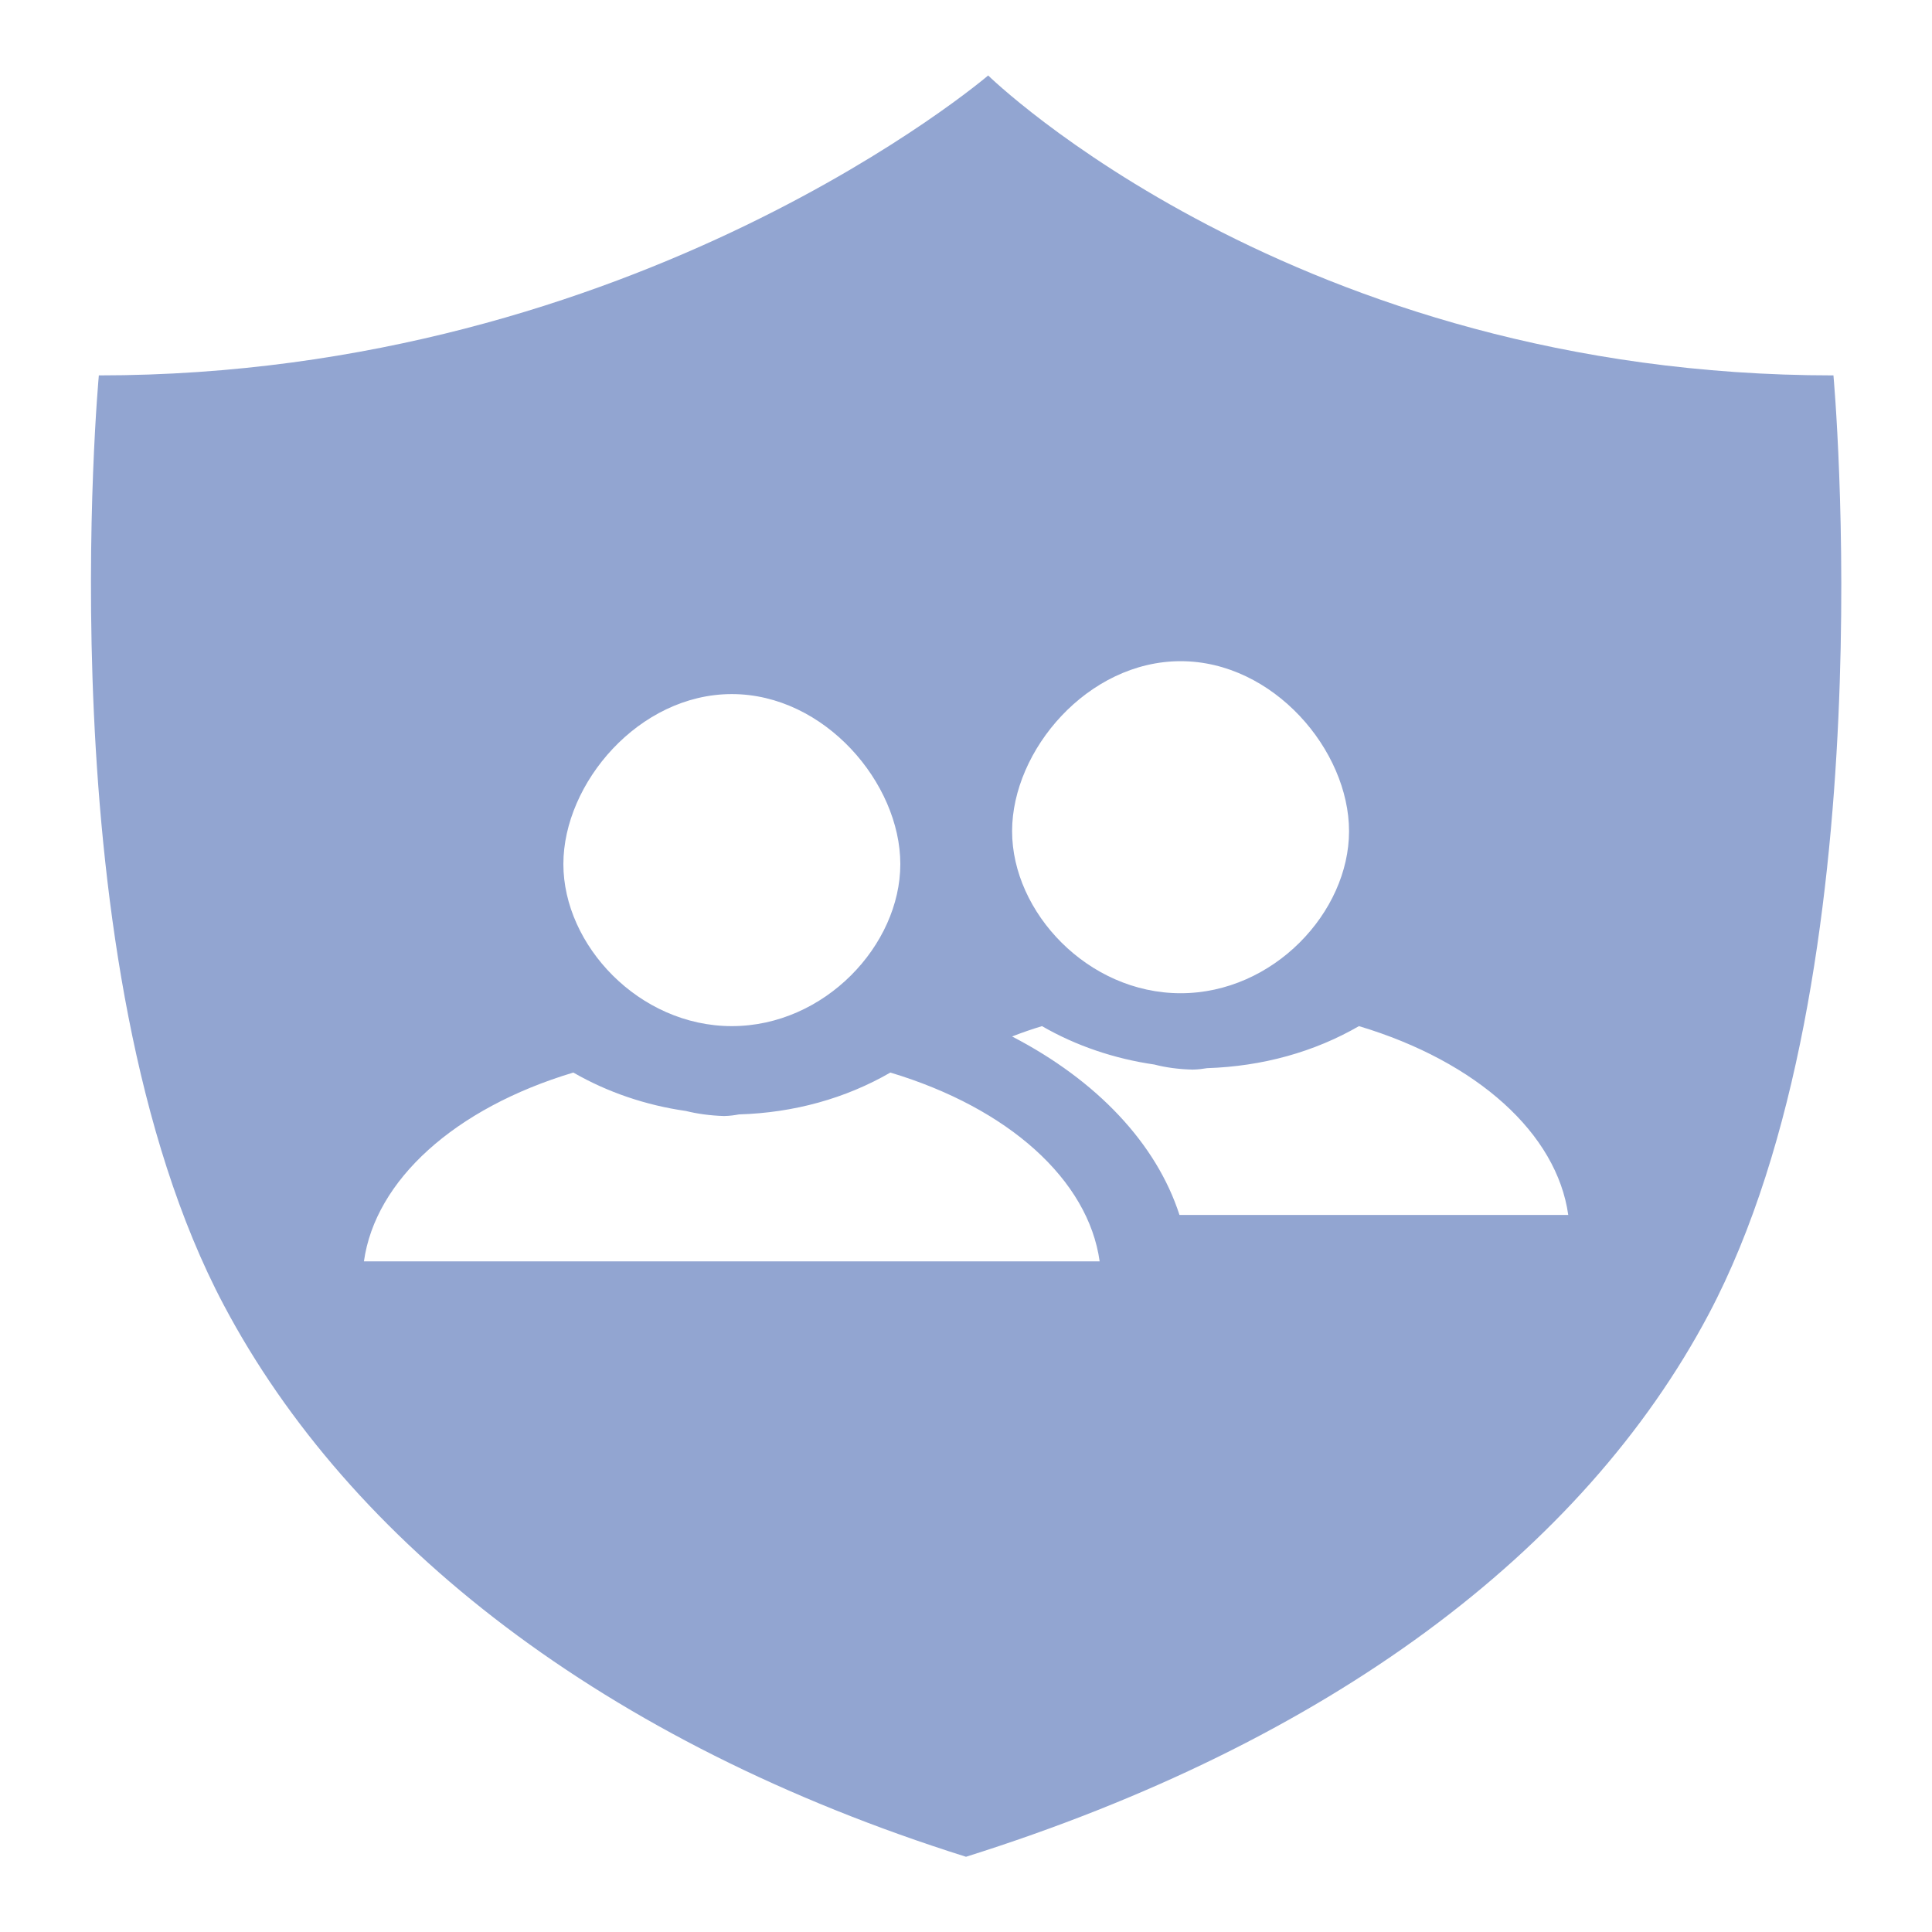 <?xml version="1.0" encoding="utf-8"?>
<svg xmlns="http://www.w3.org/2000/svg" height="128" width="128" viewBox="0 0 128 128">
  <g>
    <path id="path1" transform="rotate(0,64,64) translate(6.025,5) scale(3.688,3.688)  " fill="#92A5D1" d="M8.666,17.912C6.533,18.552,5.108,19.846,4.904,21.304L18.121,21.304C17.918,19.846 16.493,18.552 14.361,17.912 13.559,18.376 12.629,18.635 11.641,18.664 11.559,18.679 11.478,18.691 11.373,18.693 11.13,18.686 10.89,18.653 10.687,18.602 9.968,18.5 9.274,18.263 8.666,17.912z M17.085,17.078C16.904,17.133 16.726,17.194 16.548,17.264 18.074,18.055 19.141,19.189 19.555,20.47L26.539,20.47C26.335,19.013 24.91,17.717 22.779,17.078 21.977,17.542 21.045,17.801 20.051,17.833 19.973,17.846 19.894,17.857 19.792,17.859 19.551,17.854 19.303,17.821 19.105,17.768 18.387,17.665 17.691,17.429 17.085,17.078z M11.513,11.113C9.845,11.113 8.487,12.714 8.487,14.167 8.487,15.622 9.845,17.078 11.513,17.078 13.181,17.078 14.54,15.622 14.54,14.167 14.54,12.714 13.181,11.113 11.513,11.113z M19.576,10.522C17.907,10.522 16.548,12.122 16.548,13.576 16.548,15.031 17.907,16.487 19.576,16.487 21.242,16.487 22.601,15.031 22.601,13.576 22.601,12.122 21.242,10.522 19.576,10.522z M16.118,0C16.118,0 21.618,5.388 31.303,5.388 31.303,5.388 32.287,16.165 29.059,22.258 26.804,26.508 22.247,29.946 15.72,32 9.195,29.946 4.64,26.342 2.388,22.092 -0.844,15.997 0.142,5.388 0.142,5.388 9.826,5.388 16.118,0 16.118,0z" />
  </g>
</svg>

